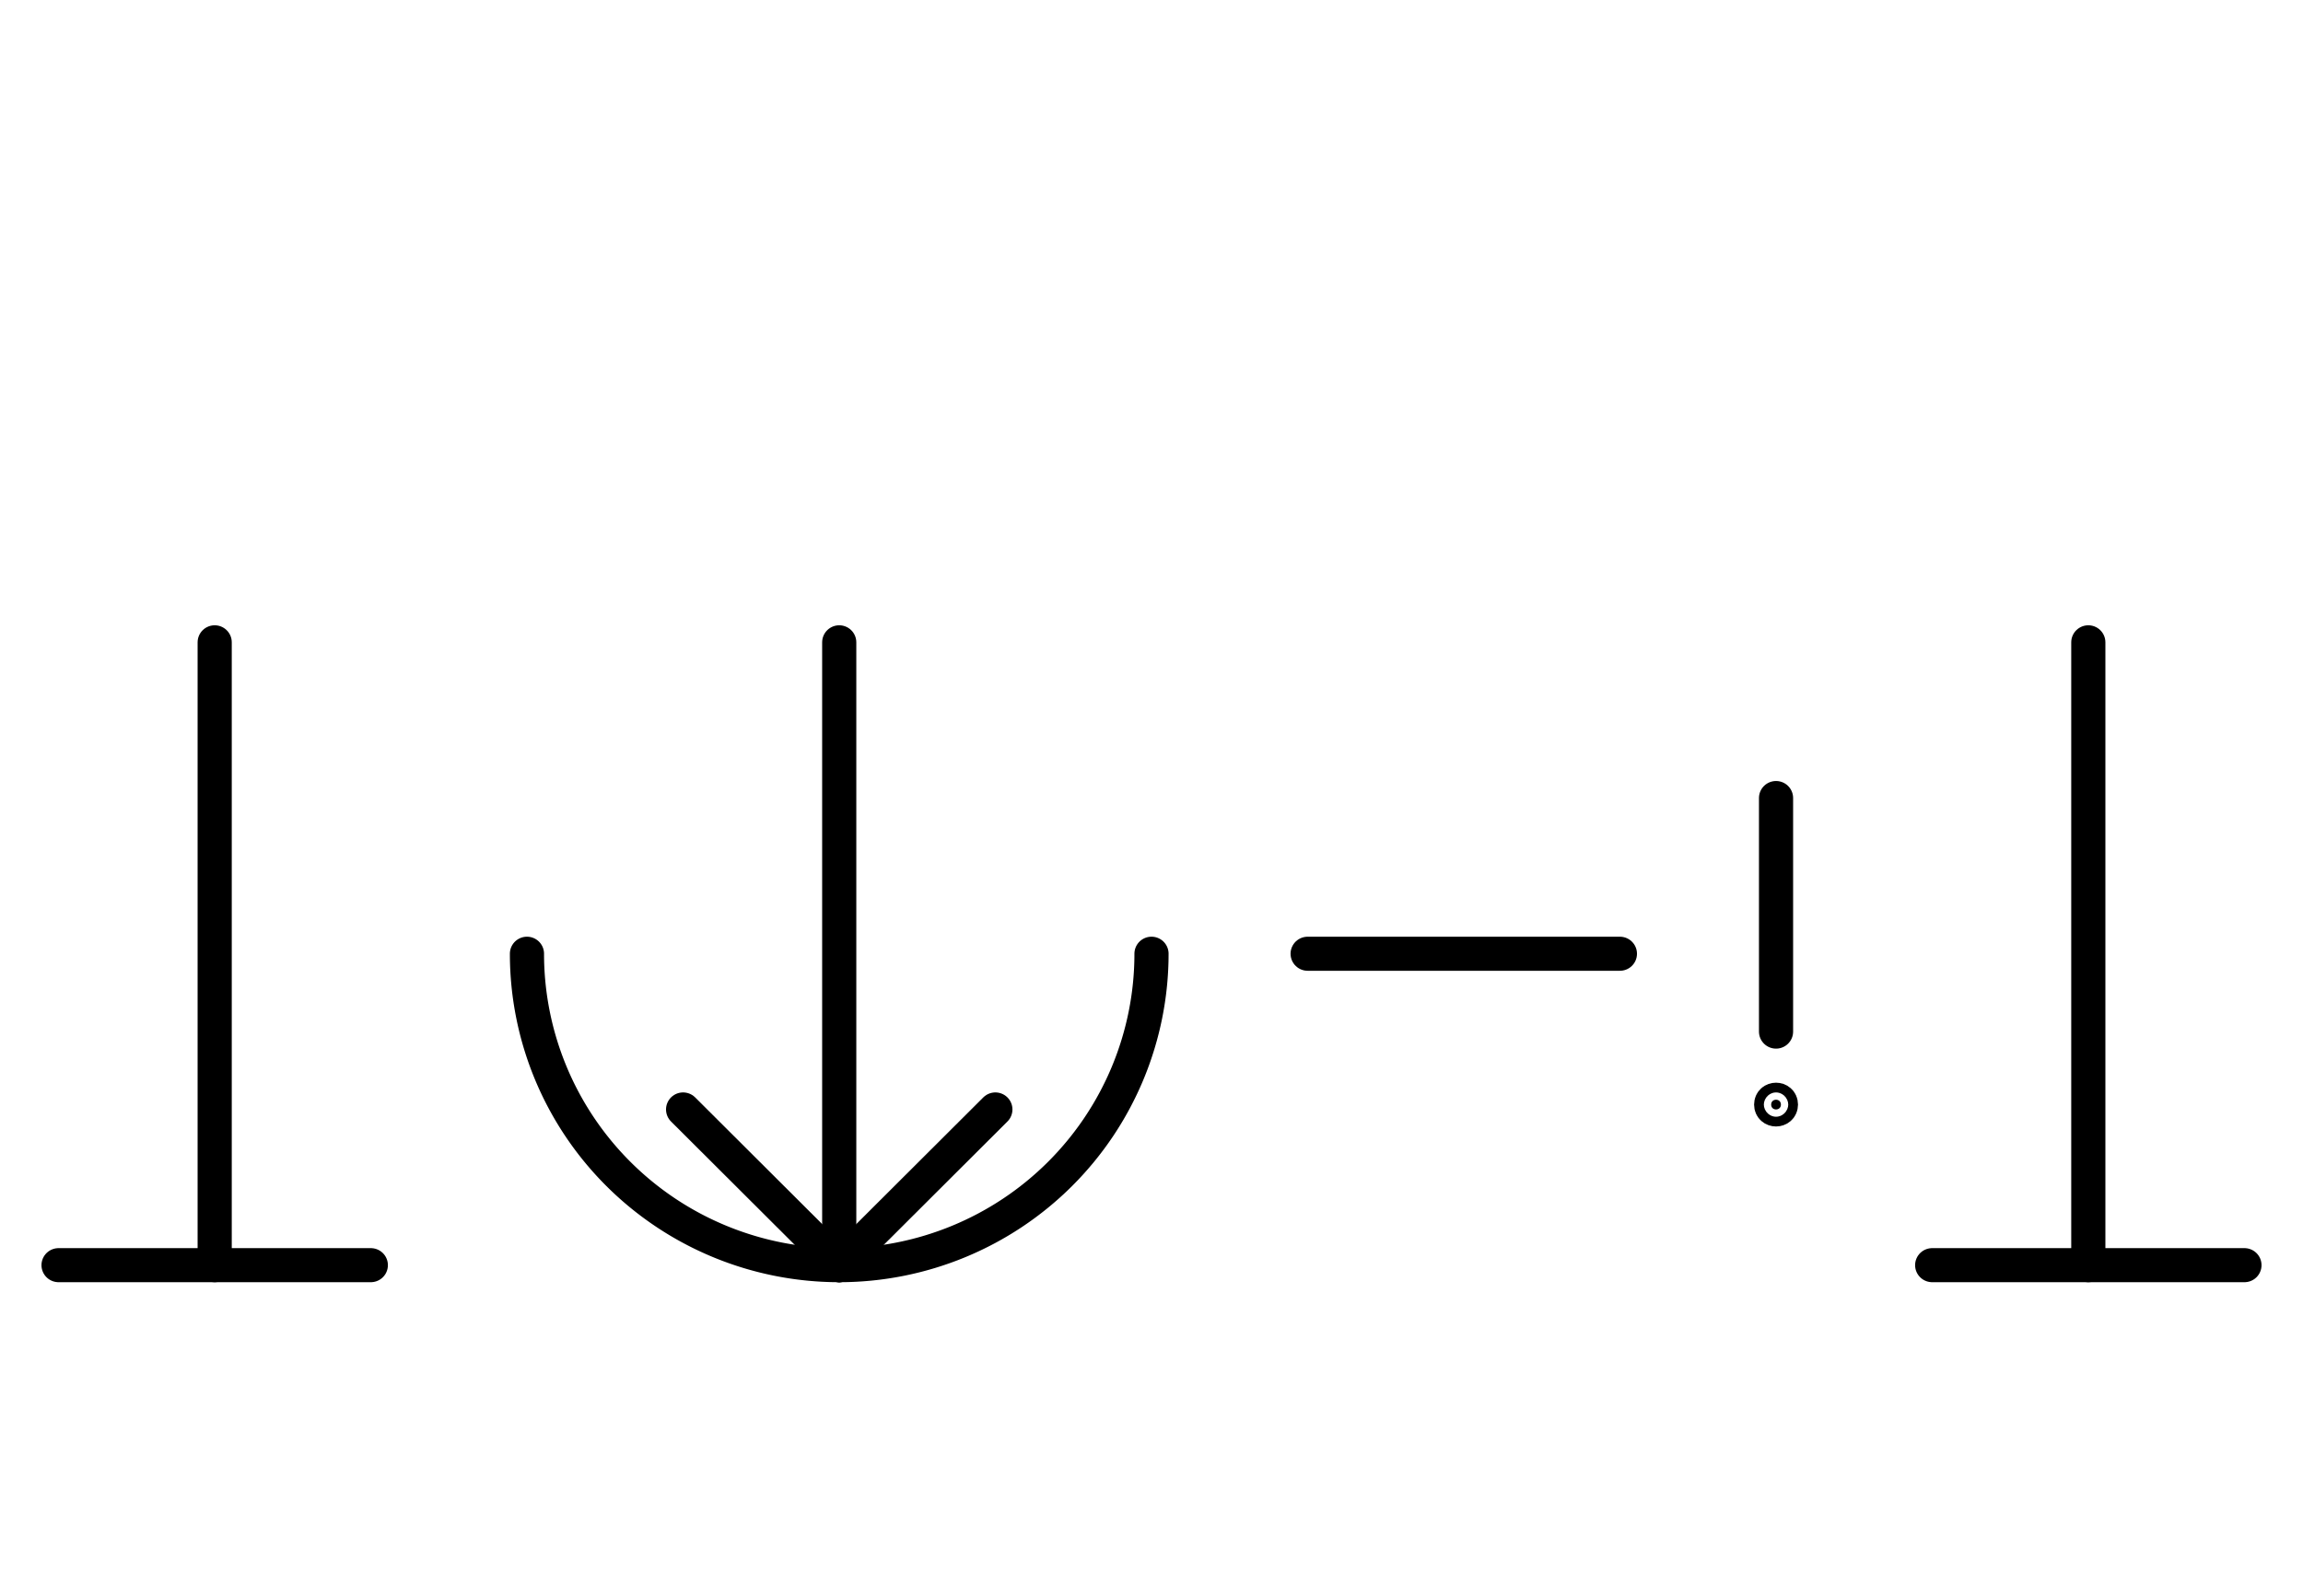 <?xml version="1.0" encoding="UTF-8" standalone="no"?>
<!DOCTYPE svg PUBLIC "-//W3C//DTD SVG 1.0//EN" "http://www.w3.org/TR/2001/REC-SVG-20010904/DTD/svg10.dtd">
<svg xmlns="http://www.w3.org/2000/svg" xmlns:xlink="http://www.w3.org/1999/xlink" fill-rule="evenodd" height="4.542in" preserveAspectRatio="none" stroke-linecap="round" viewBox="0 0 472 328" width="6.552in">
<style type="text/css">
.brush0 { fill: rgb(255,255,255); }
.pen0 { stroke: rgb(0,0,0); stroke-width: 1; stroke-linejoin: round; }
.font0 { font-size: 11px; font-family: "MS Sans Serif"; }
.pen1 { stroke: rgb(0,0,0); stroke-width: 7; stroke-linejoin: round; }
.brush1 { fill: none; }
.brush2 { fill: rgb(0,0,0); }
.font1 { font-weight: bold; font-size: 16px; font-family: System, sans-serif; }
</style>
<g>
<line class="pen1" fill="none" x1="44" x2="44" y1="132" y2="260"/>
<line class="pen1" fill="none" x1="12" x2="76" y1="260" y2="260"/>
<line class="pen1" fill="none" x1="428" x2="428" y1="132" y2="260"/>
<line class="pen1" fill="none" x1="396" x2="460" y1="260" y2="260"/>
<path class="pen1" d="M 108.0,196.0 A 64.0,64.0 0 0 0 236.0,196.0" fill="none"/>
<line class="pen1" fill="none" x1="172" x2="172" y1="132" y2="260"/>
<line class="pen1" fill="none" x1="172" x2="140" y1="260" y2="228"/>
<line class="pen1" fill="none" x1="172" x2="204" y1="260" y2="228"/>
<line class="pen1" fill="none" x1="268" x2="332" y1="196" y2="196"/>
<line class="pen1" fill="none" x1="364" x2="364" y1="164" y2="212"/>
<ellipse class="pen1 brush2" cx="364" cy="227" rx="1" ry="1"/>
</g>
</svg>
